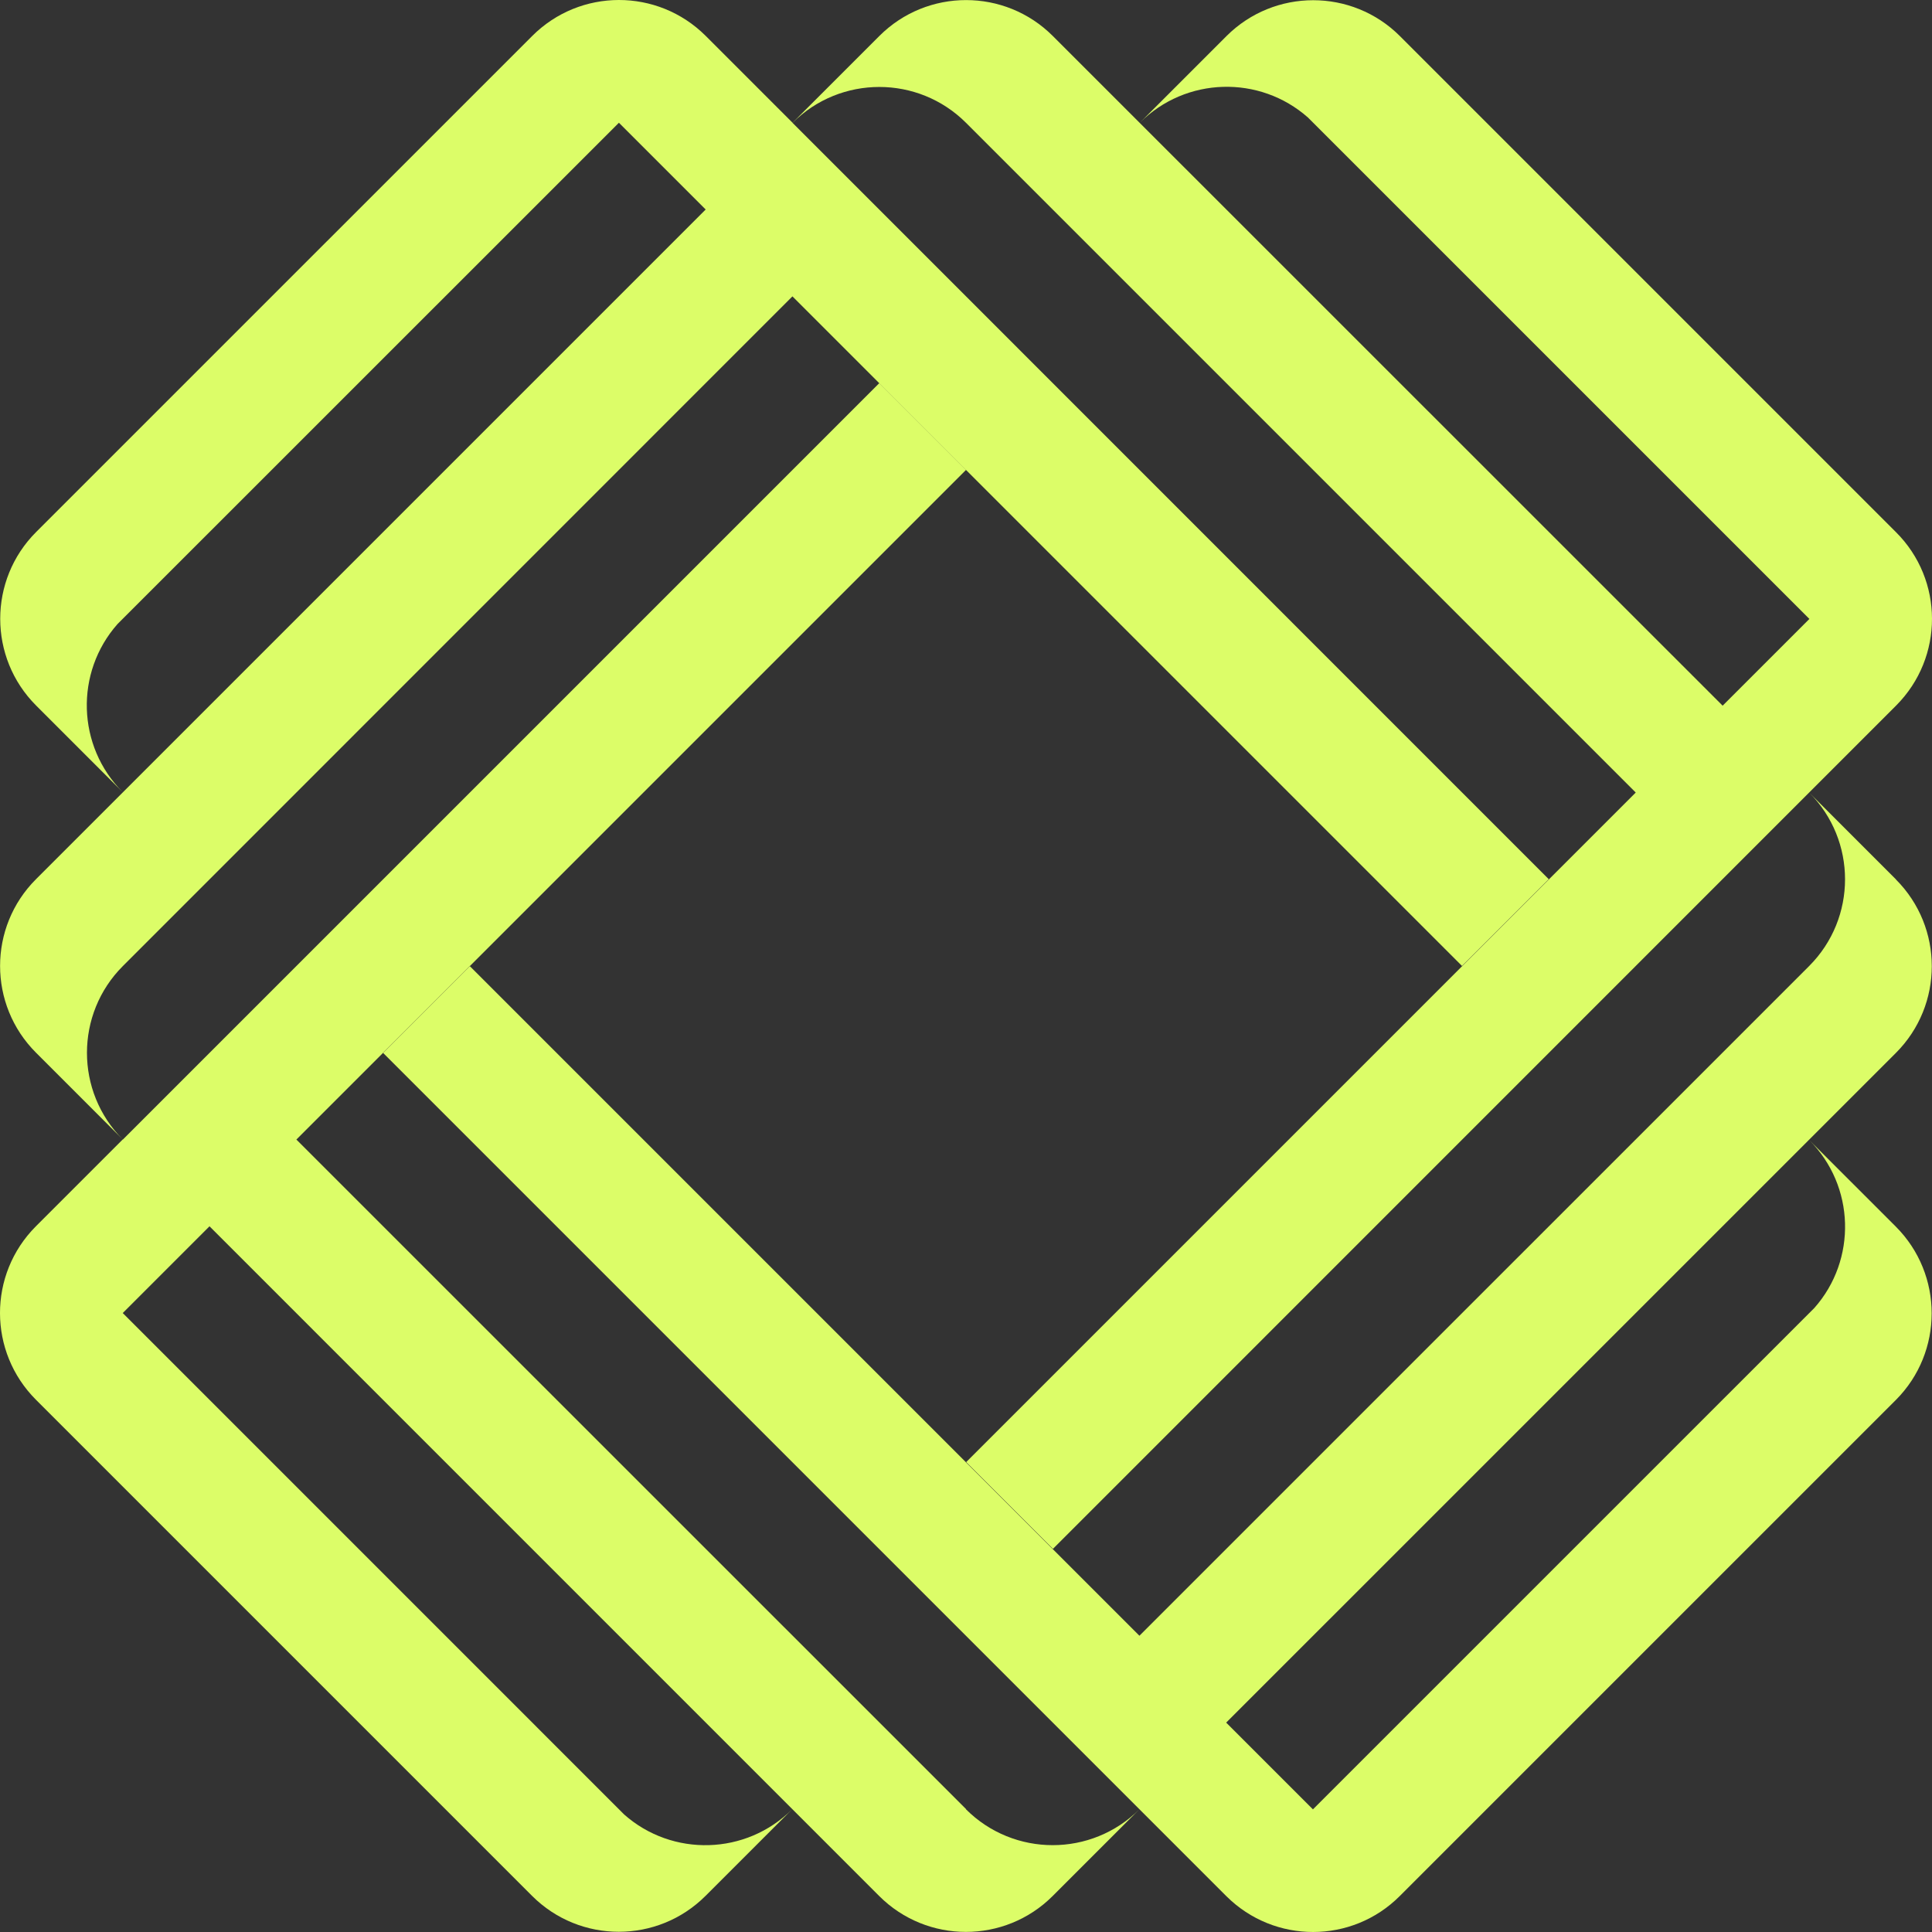 <svg width="82" height="82" viewBox="0 0 82 82" fill="none" xmlns="http://www.w3.org/2000/svg">
<rect x="0" y="0" width="82" height="82" fill="#333333" stroke="none"/>
<path d="M41.003 76.784L12.579 48.366L40.997 19.948L37.315 16.266L5.215 48.366C3.183 46.334 3.183 43.035 5.215 41.002L33.633 12.579L62.051 40.997L65.733 37.315L33.639 5.215C35.671 3.183 38.971 3.183 41.003 5.215L69.426 33.638L41.008 62.056L44.69 65.738L80.483 29.94C82.51 27.902 82.505 24.614 80.472 22.587L59.418 1.533C57.386 -0.499 54.087 -0.499 52.054 1.533L48.378 5.21C50.333 3.254 53.464 3.177 55.512 4.986L76.796 26.269L73.114 29.951L44.685 1.528C42.653 -0.505 39.353 -0.505 37.321 1.528L33.639 5.21L29.946 1.517C27.908 -0.51 24.619 -0.505 22.587 1.528L1.533 22.581C-0.499 24.614 -0.499 27.913 1.533 29.945L5.21 33.622C3.254 31.666 3.177 28.536 4.986 26.488L26.269 5.21L29.951 8.892L1.528 37.315C-0.505 39.347 -0.505 42.647 1.528 44.679L5.21 48.361L1.517 52.054C-0.51 54.092 -0.505 57.38 1.528 59.412L22.582 80.466C24.614 82.499 27.913 82.499 29.946 80.466L33.622 76.79C31.667 78.746 28.536 78.822 26.493 77.014L5.21 55.73L8.892 52.048L37.315 80.472C39.347 82.504 42.647 82.504 44.679 80.472L48.361 76.79C46.329 78.822 43.029 78.822 40.997 76.79L41.003 76.784Z" fill="#DCFD68"/>
<path d="M80.467 37.32L76.785 33.638C78.817 35.671 78.817 38.97 76.785 41.002L48.361 69.426L19.943 41.008L16.261 44.69L48.361 76.79L52.054 80.483C54.092 82.509 57.381 82.504 59.407 80.477L80.462 59.423C82.494 57.391 82.494 54.092 80.462 52.059L76.785 48.383C78.741 50.339 78.817 53.469 77.009 55.512L55.725 76.795L52.043 73.113L80.467 44.69C82.499 42.658 82.499 39.358 80.467 37.326V37.32Z" fill="#DCFD68"/>
</svg>
